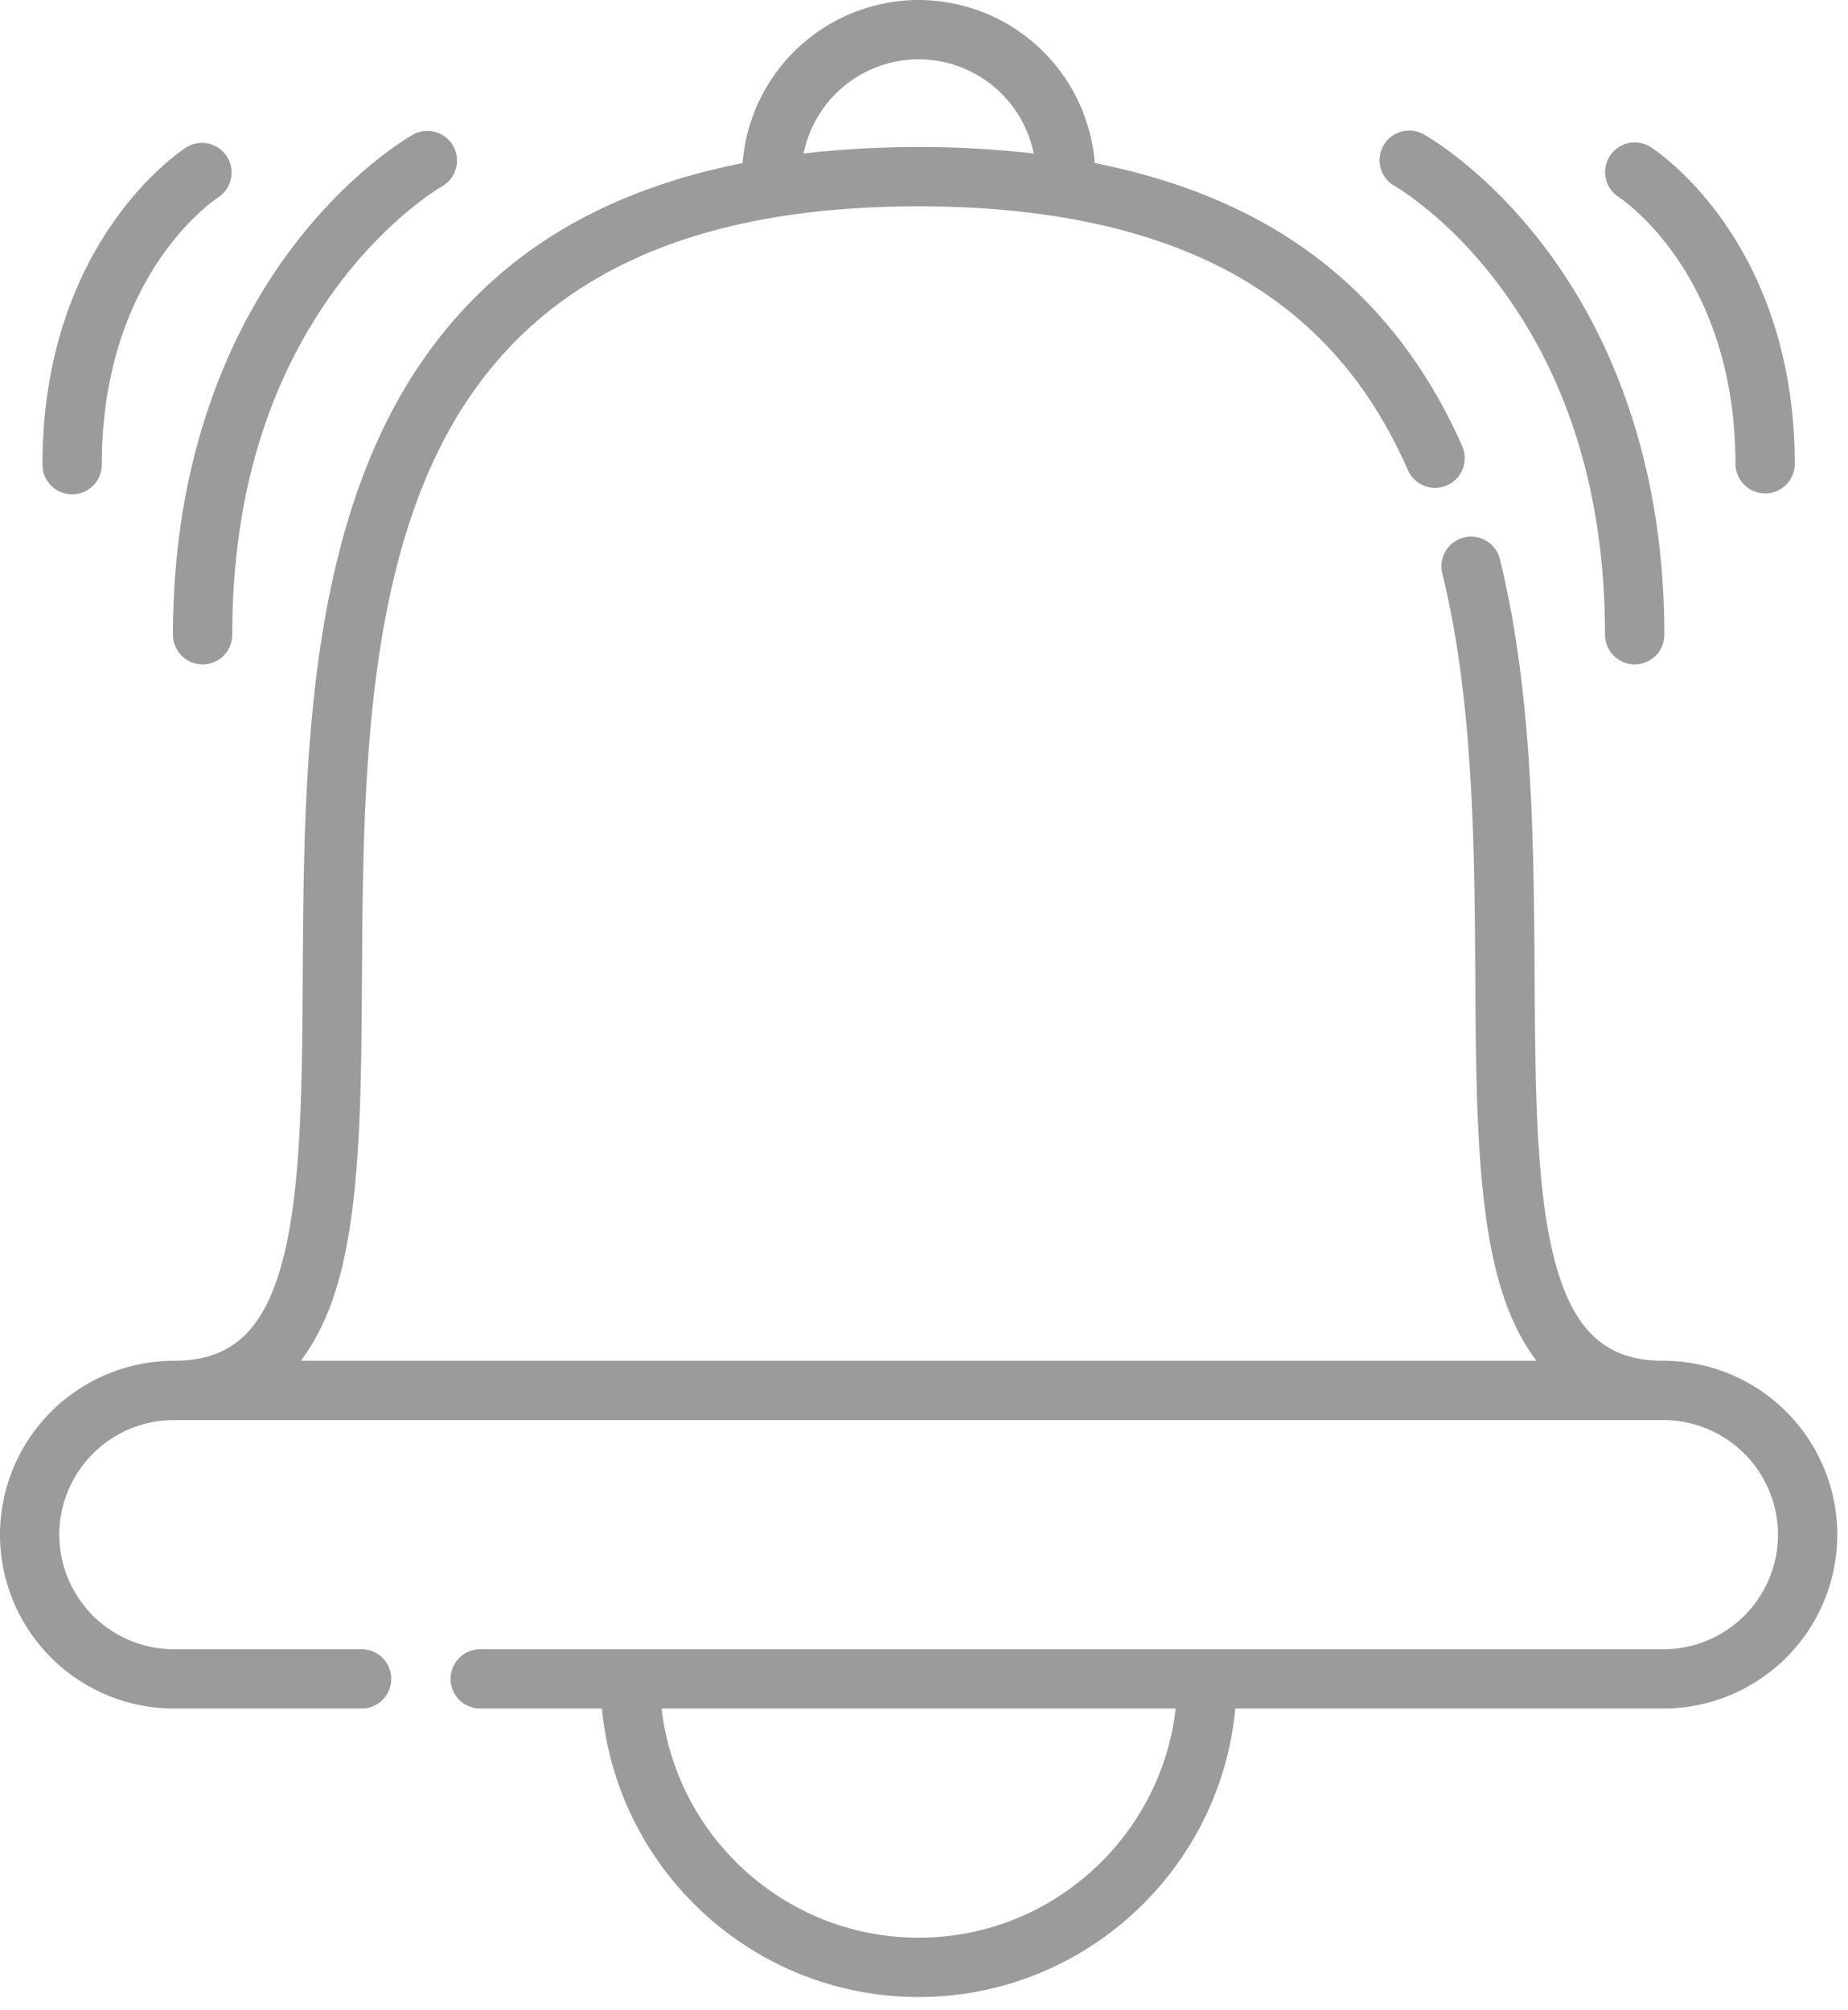 <svg width="57" height="62" viewBox="0 0 57 62" xmlns="http://www.w3.org/2000/svg"><g fill="#9B9B9B" fill-rule="nonzero"><path d="M51.306 41.97h-.003c-1.772-.002-2.771-.921-3.344-3.072-.585-2.2-.605-5.391-.625-8.77-.025-4.092-.053-8.731-1.07-12.88a.915.915 0 00-1.778.435c.967 3.94.994 8.465 1.018 12.457.022 3.498.042 6.802.687 9.228.28 1.055.683 1.922 1.202 2.601H9.276c.52-.68.922-1.546 1.203-2.601.645-2.426.665-5.73.686-9.228.033-5.34.07-11.394 2.255-16.026 2.46-5.215 7.338-7.75 14.915-7.75 4.161 0 7.566.782 10.12 2.325 2.215 1.337 3.84 3.238 4.97 5.81a.914.914 0 101.676-.735c-1.27-2.89-3.187-5.124-5.7-6.641-1.604-.97-3.488-1.668-5.634-2.094A5.457 5.457 0 0028.335 0a5.455 5.455 0 00-5.431 5.03c-2.047.406-3.857 1.06-5.41 1.96-2.499 1.447-4.427 3.582-5.73 6.343C9.409 18.331 9.37 24.6 9.337 30.13c-.02 3.378-.04 6.569-.626 8.769-.572 2.151-1.572 3.07-3.343 3.071h-.004A5.37 5.37 0 000 47.333a5.37 5.37 0 005.363 5.363h5.79a.915.915 0 000-1.83h-5.79a3.538 3.538 0 01-3.534-3.533 3.538 3.538 0 013.534-3.534h45.943a3.538 3.538 0 013.534 3.534 3.538 3.538 0 01-3.534 3.534H14.812a.914.914 0 100 1.829h3.755c.463 4.983 4.666 8.897 9.768 8.897 5.101 0 9.304-3.914 9.767-8.897h13.204a5.37 5.37 0 005.364-5.363 5.37 5.37 0 00-5.364-5.364zM28.335 1.83a3.626 3.626 0 013.55 2.906 30.283 30.283 0 00-3.55-.201c-1.244 0-2.426.068-3.549.2a3.626 3.626 0 013.549-2.906zm0 57.933c-4.092 0-7.473-3.095-7.928-7.067h15.856c-.455 3.972-3.836 7.067-7.928 7.067zM43.023 5.741c.016.009 1.645.938 3.247 3.098 2.147 2.892 3.235 6.504 3.235 10.738a.915.915 0 001.83 0c0-5.828-1.99-9.697-3.66-11.915-1.835-2.438-3.687-3.478-3.765-3.521a.914.914 0 00-.887 1.6zM49.924 6.076c.147.097 3.606 2.418 3.606 8.257a.915.915 0 001.829 0c0-6.887-4.266-9.682-4.448-9.797a.912.912 0 00-1.258.278.917.917 0 00.271 1.262zM6.25 20.492c.505 0 .914-.41.914-.915 0-4.234 1.089-7.846 3.235-10.738 1.592-2.146 3.211-3.077 3.247-3.098a.915.915 0 00-.887-1.6c-.078.043-1.93 1.083-3.765 3.521-1.669 2.218-3.659 6.087-3.659 11.915 0 .505.41.915.914.915zM2.225 15.247c.505 0 .915-.409.915-.914 0-5.835 3.452-8.157 3.605-8.256a.915.915 0 00-.987-1.54c-.181.115-4.448 2.909-4.448 9.796 0 .505.41.914.915.914z"/></g></svg>